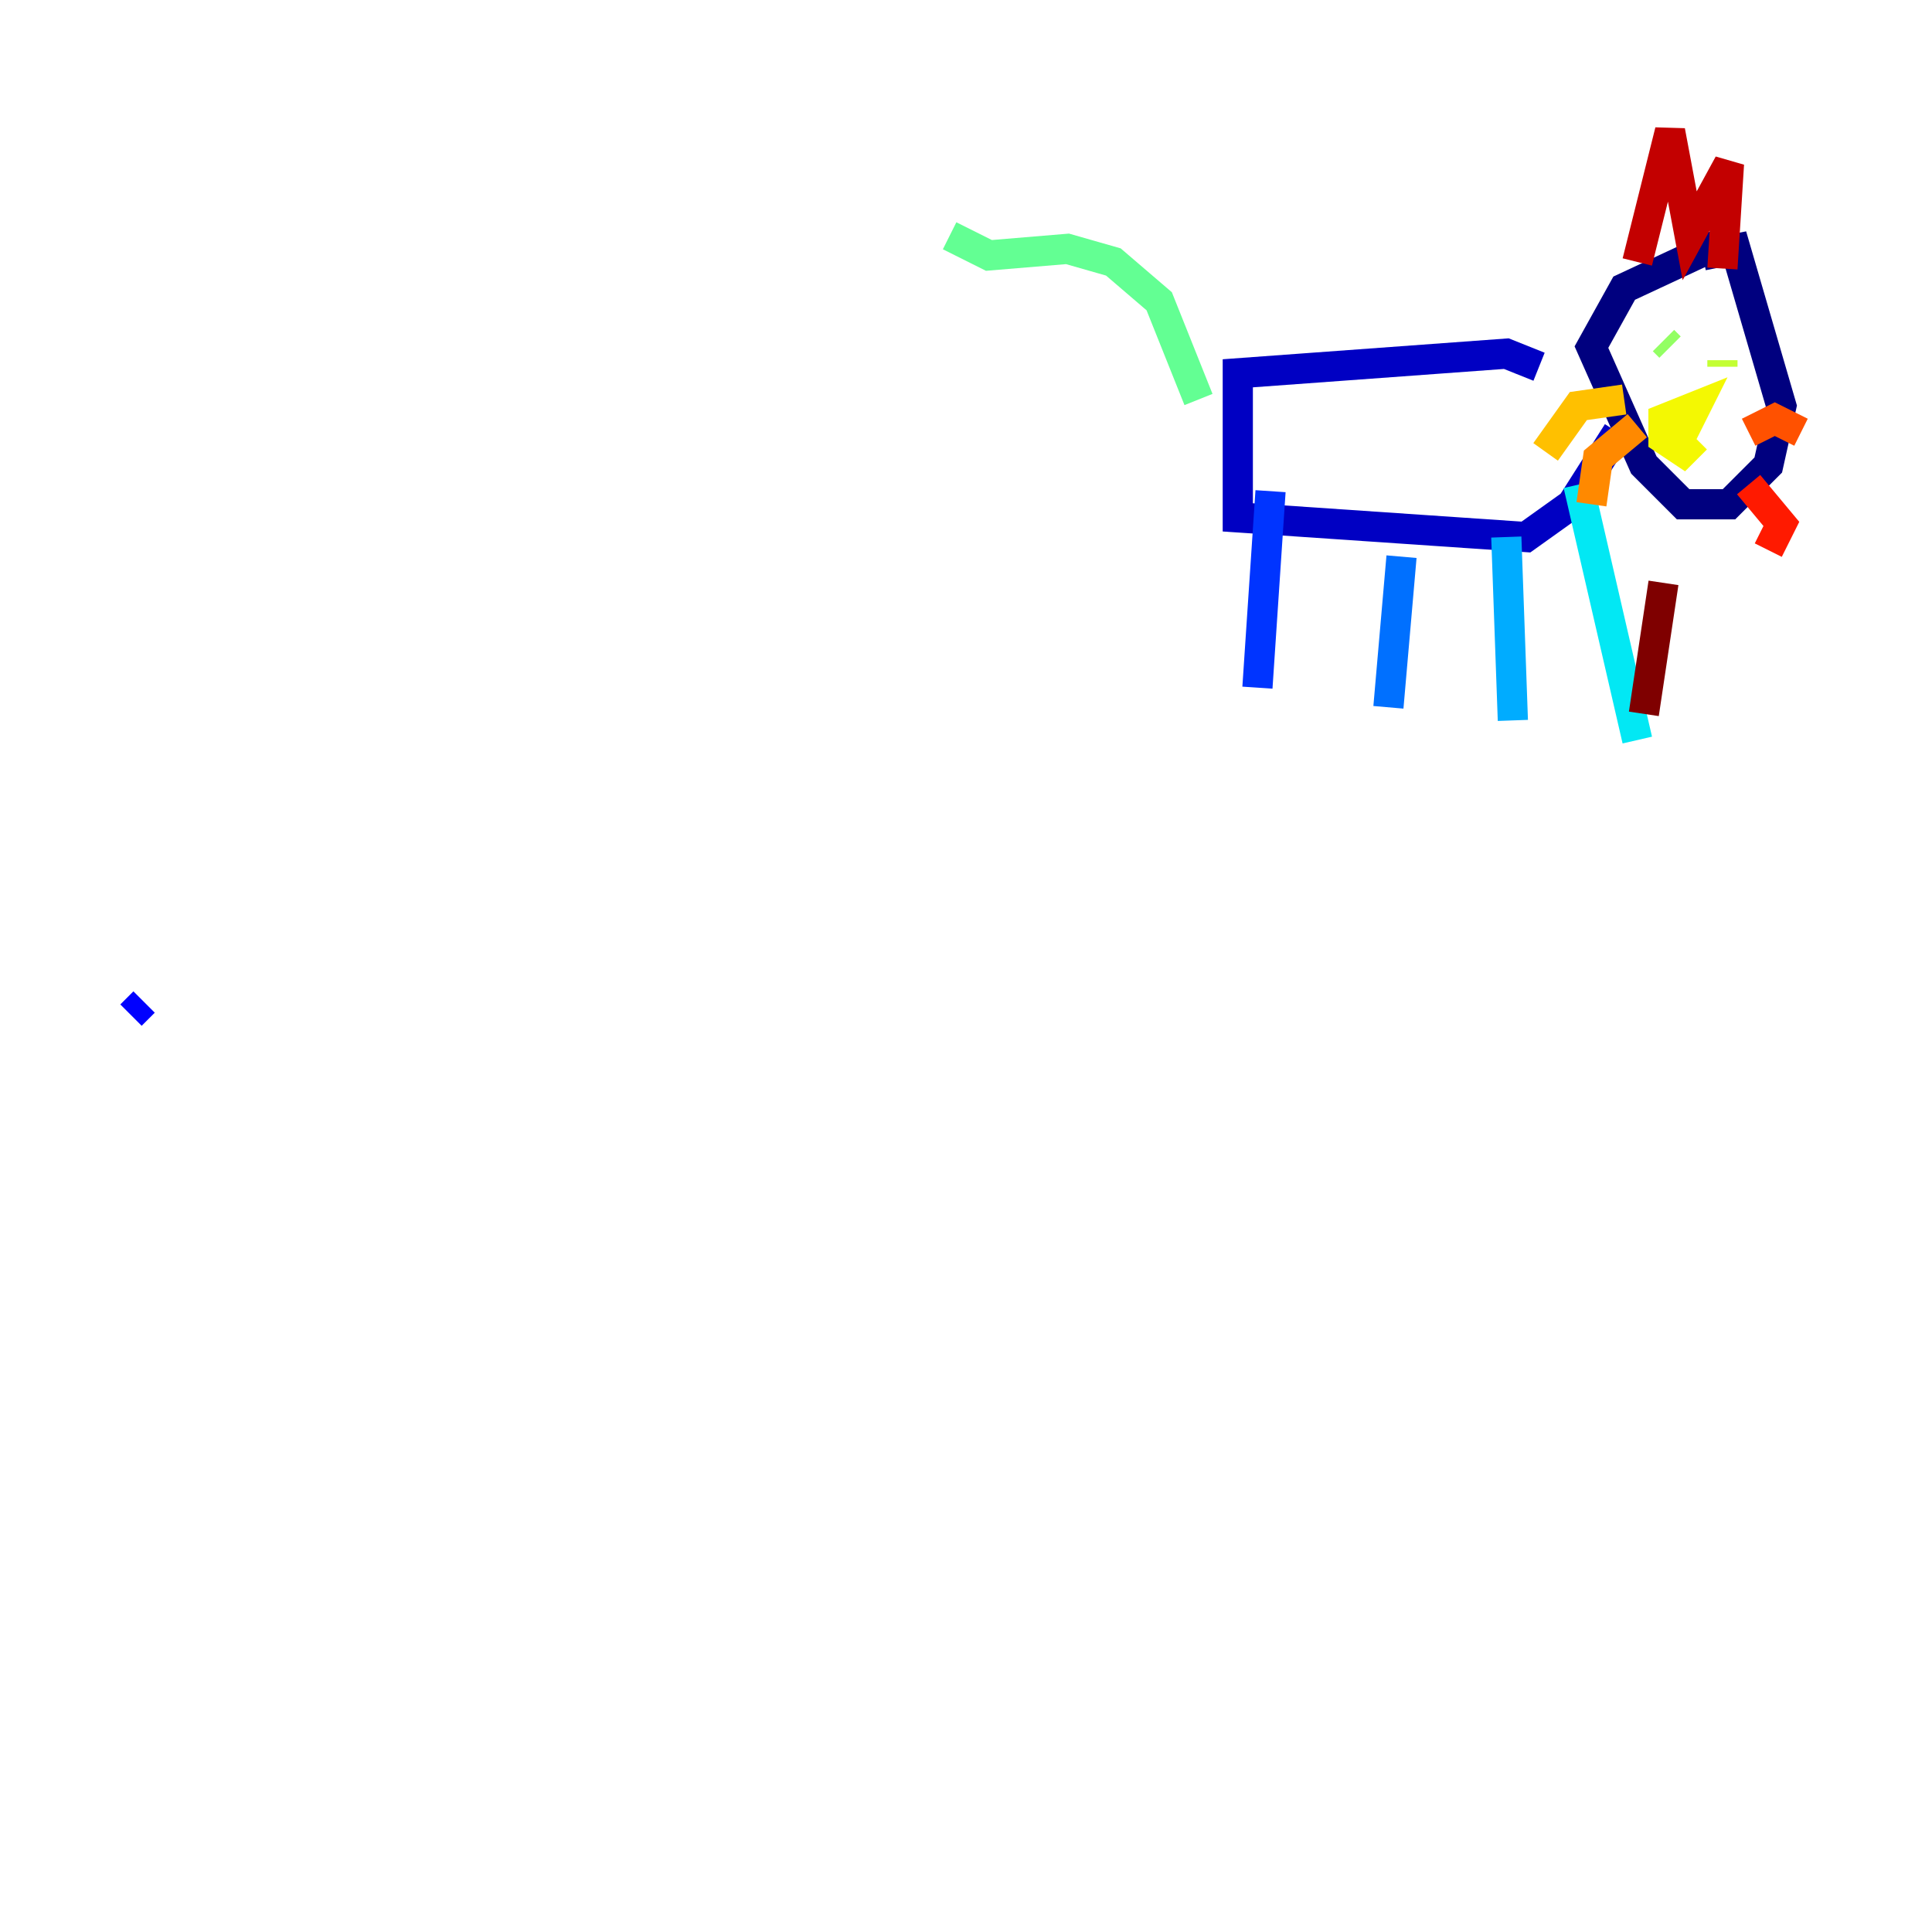 <?xml version="1.0" encoding="utf-8" ?>
<svg baseProfile="tiny" height="128" version="1.2" viewBox="0,0,128,128" width="128" xmlns="http://www.w3.org/2000/svg" xmlns:ev="http://www.w3.org/2001/xml-events" xmlns:xlink="http://www.w3.org/1999/xlink"><defs /><polyline fill="none" points="114.115,16.054 107.607,19.091 105.437,22.997 108.909,30.807 111.512,33.41 114.549,33.41 117.153,30.807 118.02,26.902 114.983,16.488 112.814,16.922" stroke="#00007f" stroke-width="2" /><polyline fill="none" points="101.966,24.298 99.797,23.43 82.007,24.732 82.007,34.278 101.098,35.58 104.136,33.41 107.173,28.637" stroke="#0000c3" stroke-width="2" /><polyline fill="none" points="8.678,67.254 9.546,66.386" stroke="#0000ff" stroke-width="2" /><polyline fill="none" points="84.176,32.542 83.308,45.559" stroke="#0034ff" stroke-width="2" /><polyline fill="none" points="92.854,36.881 91.986,46.861" stroke="#0070ff" stroke-width="2" /><polyline fill="none" points="99.797,35.58 100.231,47.729" stroke="#00acff" stroke-width="2" /><polyline fill="none" points="104.57,32.108 108.475,49.031" stroke="#02e8f4" stroke-width="2" /><polyline fill="none" points="78.969,23.43 78.969,23.43" stroke="#32ffc3" stroke-width="2" /><polyline fill="none" points="79.403,26.468 76.8,19.959 73.763,17.356 70.725,16.488 65.519,16.922 62.915,15.62" stroke="#63ff93" stroke-width="2" /><polyline fill="none" points="110.21,22.563 110.644,22.997" stroke="#93ff63" stroke-width="2" /><polyline fill="none" points="114.115,23.864 114.115,24.298" stroke="#c3ff32" stroke-width="2" /><polyline fill="none" points="112.38,29.071 111.512,29.939 110.21,29.071 110.21,27.77 112.38,26.902 111.512,28.637 111.512,27.77" stroke="#f4f802" stroke-width="2" /><polyline fill="none" points="107.607,26.468 104.57,26.902 102.4,29.939" stroke="#ffc000" stroke-width="2" /><polyline fill="none" points="108.475,28.203 105.871,30.373 105.437,33.41" stroke="#ff8900" stroke-width="2" /><polyline fill="none" points="115.851,28.637 117.586,27.77 119.322,28.637" stroke="#ff5100" stroke-width="2" /><polyline fill="none" points="115.851,32.108 118.02,34.712 117.153,36.447" stroke="#ff1a00" stroke-width="2" /><polyline fill="none" points="108.475,17.356 110.644,8.678 111.946,15.62 114.549,10.848 114.115,17.79" stroke="#c30000" stroke-width="2" /><polyline fill="none" points="108.909,47.295 110.21,38.617" stroke="#7f0000" stroke-width="2" /></svg>